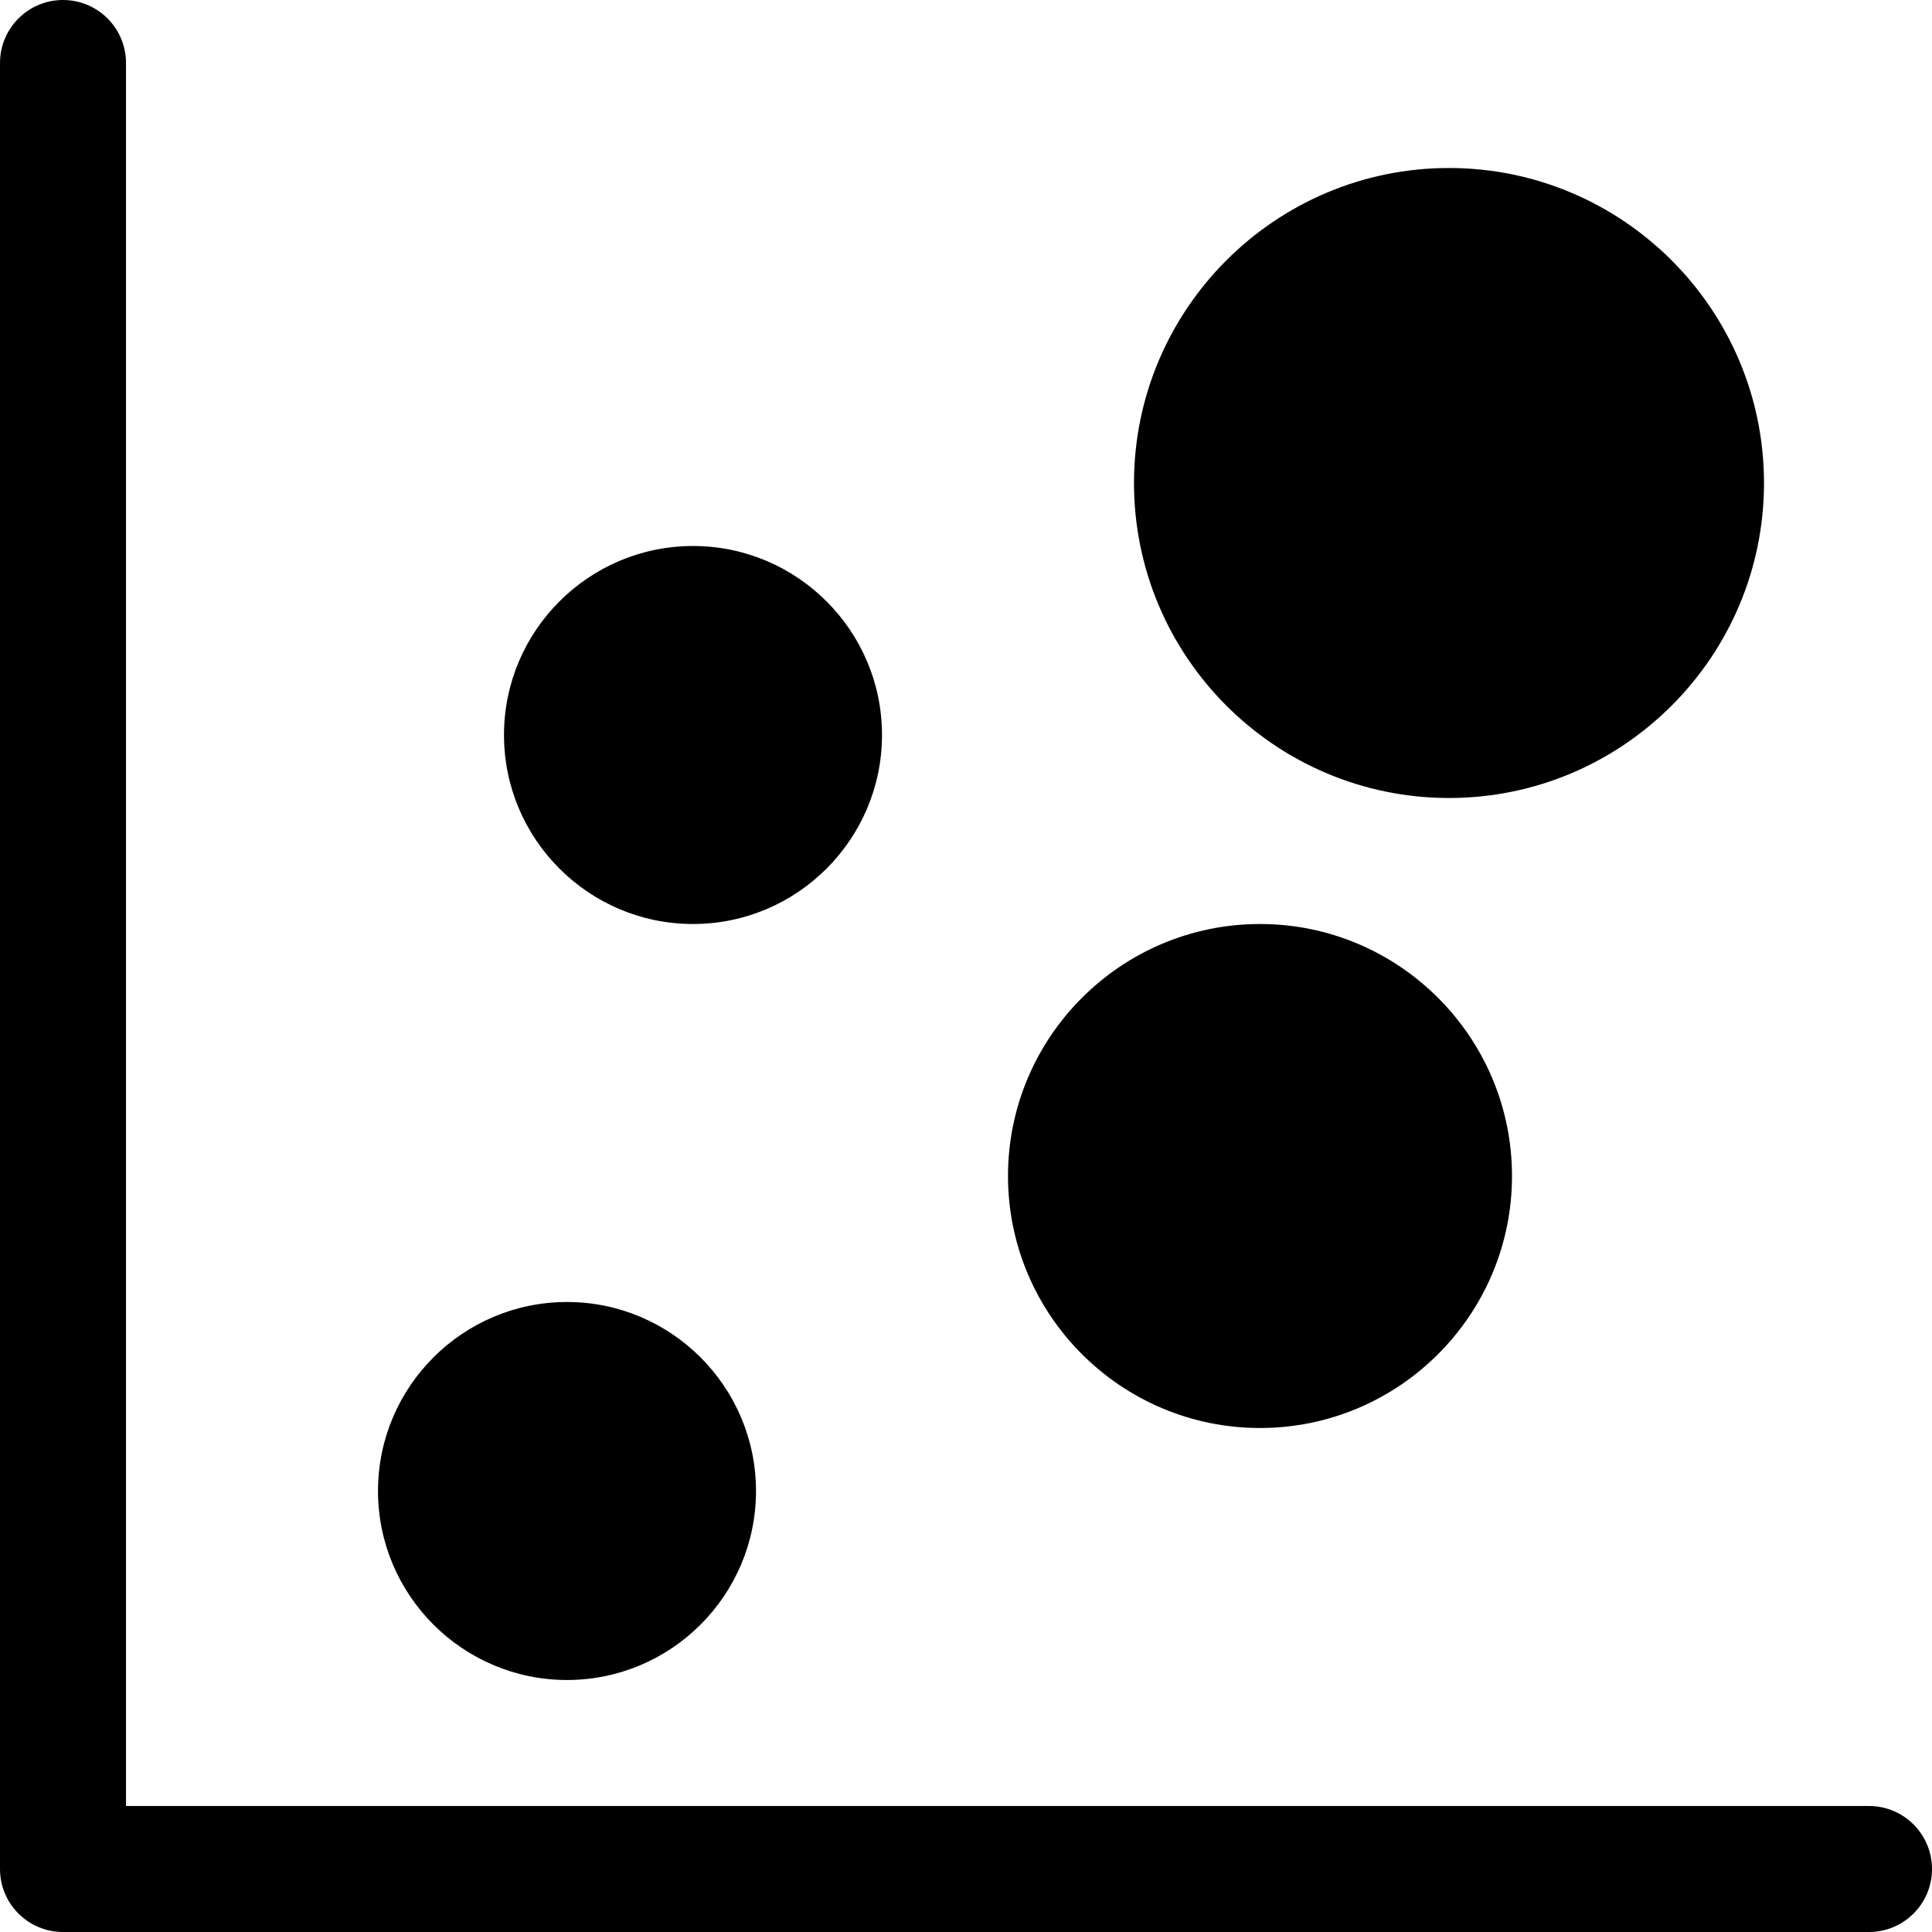 <?xml version="1.0" encoding="iso-8859-1"?>
<!-- Generator: Adobe Illustrator 19.0.0, SVG Export Plug-In . SVG Version: 6.00 Build 0)  -->
<svg xmlns="http://www.w3.org/2000/svg" xmlns:xlink="http://www.w3.org/1999/xlink" version="1.1" id="Layer_1" x="0px" y="0px" viewBox="0 0 512 512" style="enable-background:new 0 0 512 512;" xml:space="preserve">
<g>
	<g>
		<path d="M495.304,478.609H33.391V16.696C33.391,7.473,25.913,0,16.696,0S0,7.473,0,16.696v478.609C0,504.527,7.479,512,16.696,512    h478.609c9.217,0,16.696-7.473,16.696-16.696C512,486.082,504.521,478.609,495.304,478.609z"/>
	</g>
</g>
<g>
	<g>
		<path d="M150.261,345.043c-27.619,0-50.087,22.468-50.087,50.087s22.468,50.087,50.087,50.087    c27.619,0,50.087-22.468,50.087-50.087S177.88,345.043,150.261,345.043z"/>
	</g>
</g>
<g>
	<g>
		<path d="M384,44.522c-46.032,0-83.478,37.446-83.478,83.478c0,46.032,37.446,83.478,83.478,83.478s83.478-37.446,83.478-83.478    C467.478,81.968,430.032,44.522,384,44.522z"/>
	</g>
</g>
<g>
	<g>
		<path d="M183.652,144.696c-27.619,0-50.087,22.468-50.087,50.087c0,27.619,22.468,50.087,50.087,50.087    c27.619,0,50.087-22.468,50.087-50.087C233.739,167.164,211.271,144.696,183.652,144.696z"/>
	</g>
</g>
<g>
	<g>
		<path d="M333.913,244.87c-36.826,0-66.783,29.956-66.783,66.783c0,36.826,29.956,66.783,66.783,66.783    c36.826,0,66.783-29.956,66.783-66.783C400.696,274.826,370.739,244.87,333.913,244.87z"/>
	</g>
</g>
<g>
</g>
<g>
</g>
<g>
</g>
<g>
</g>
<g>
</g>
<g>
</g>
<g>
</g>
<g>
</g>
<g>
</g>
<g>
</g>
<g>
</g>
<g>
</g>
<g>
</g>
<g>
</g>
<g>
</g>
</svg>
